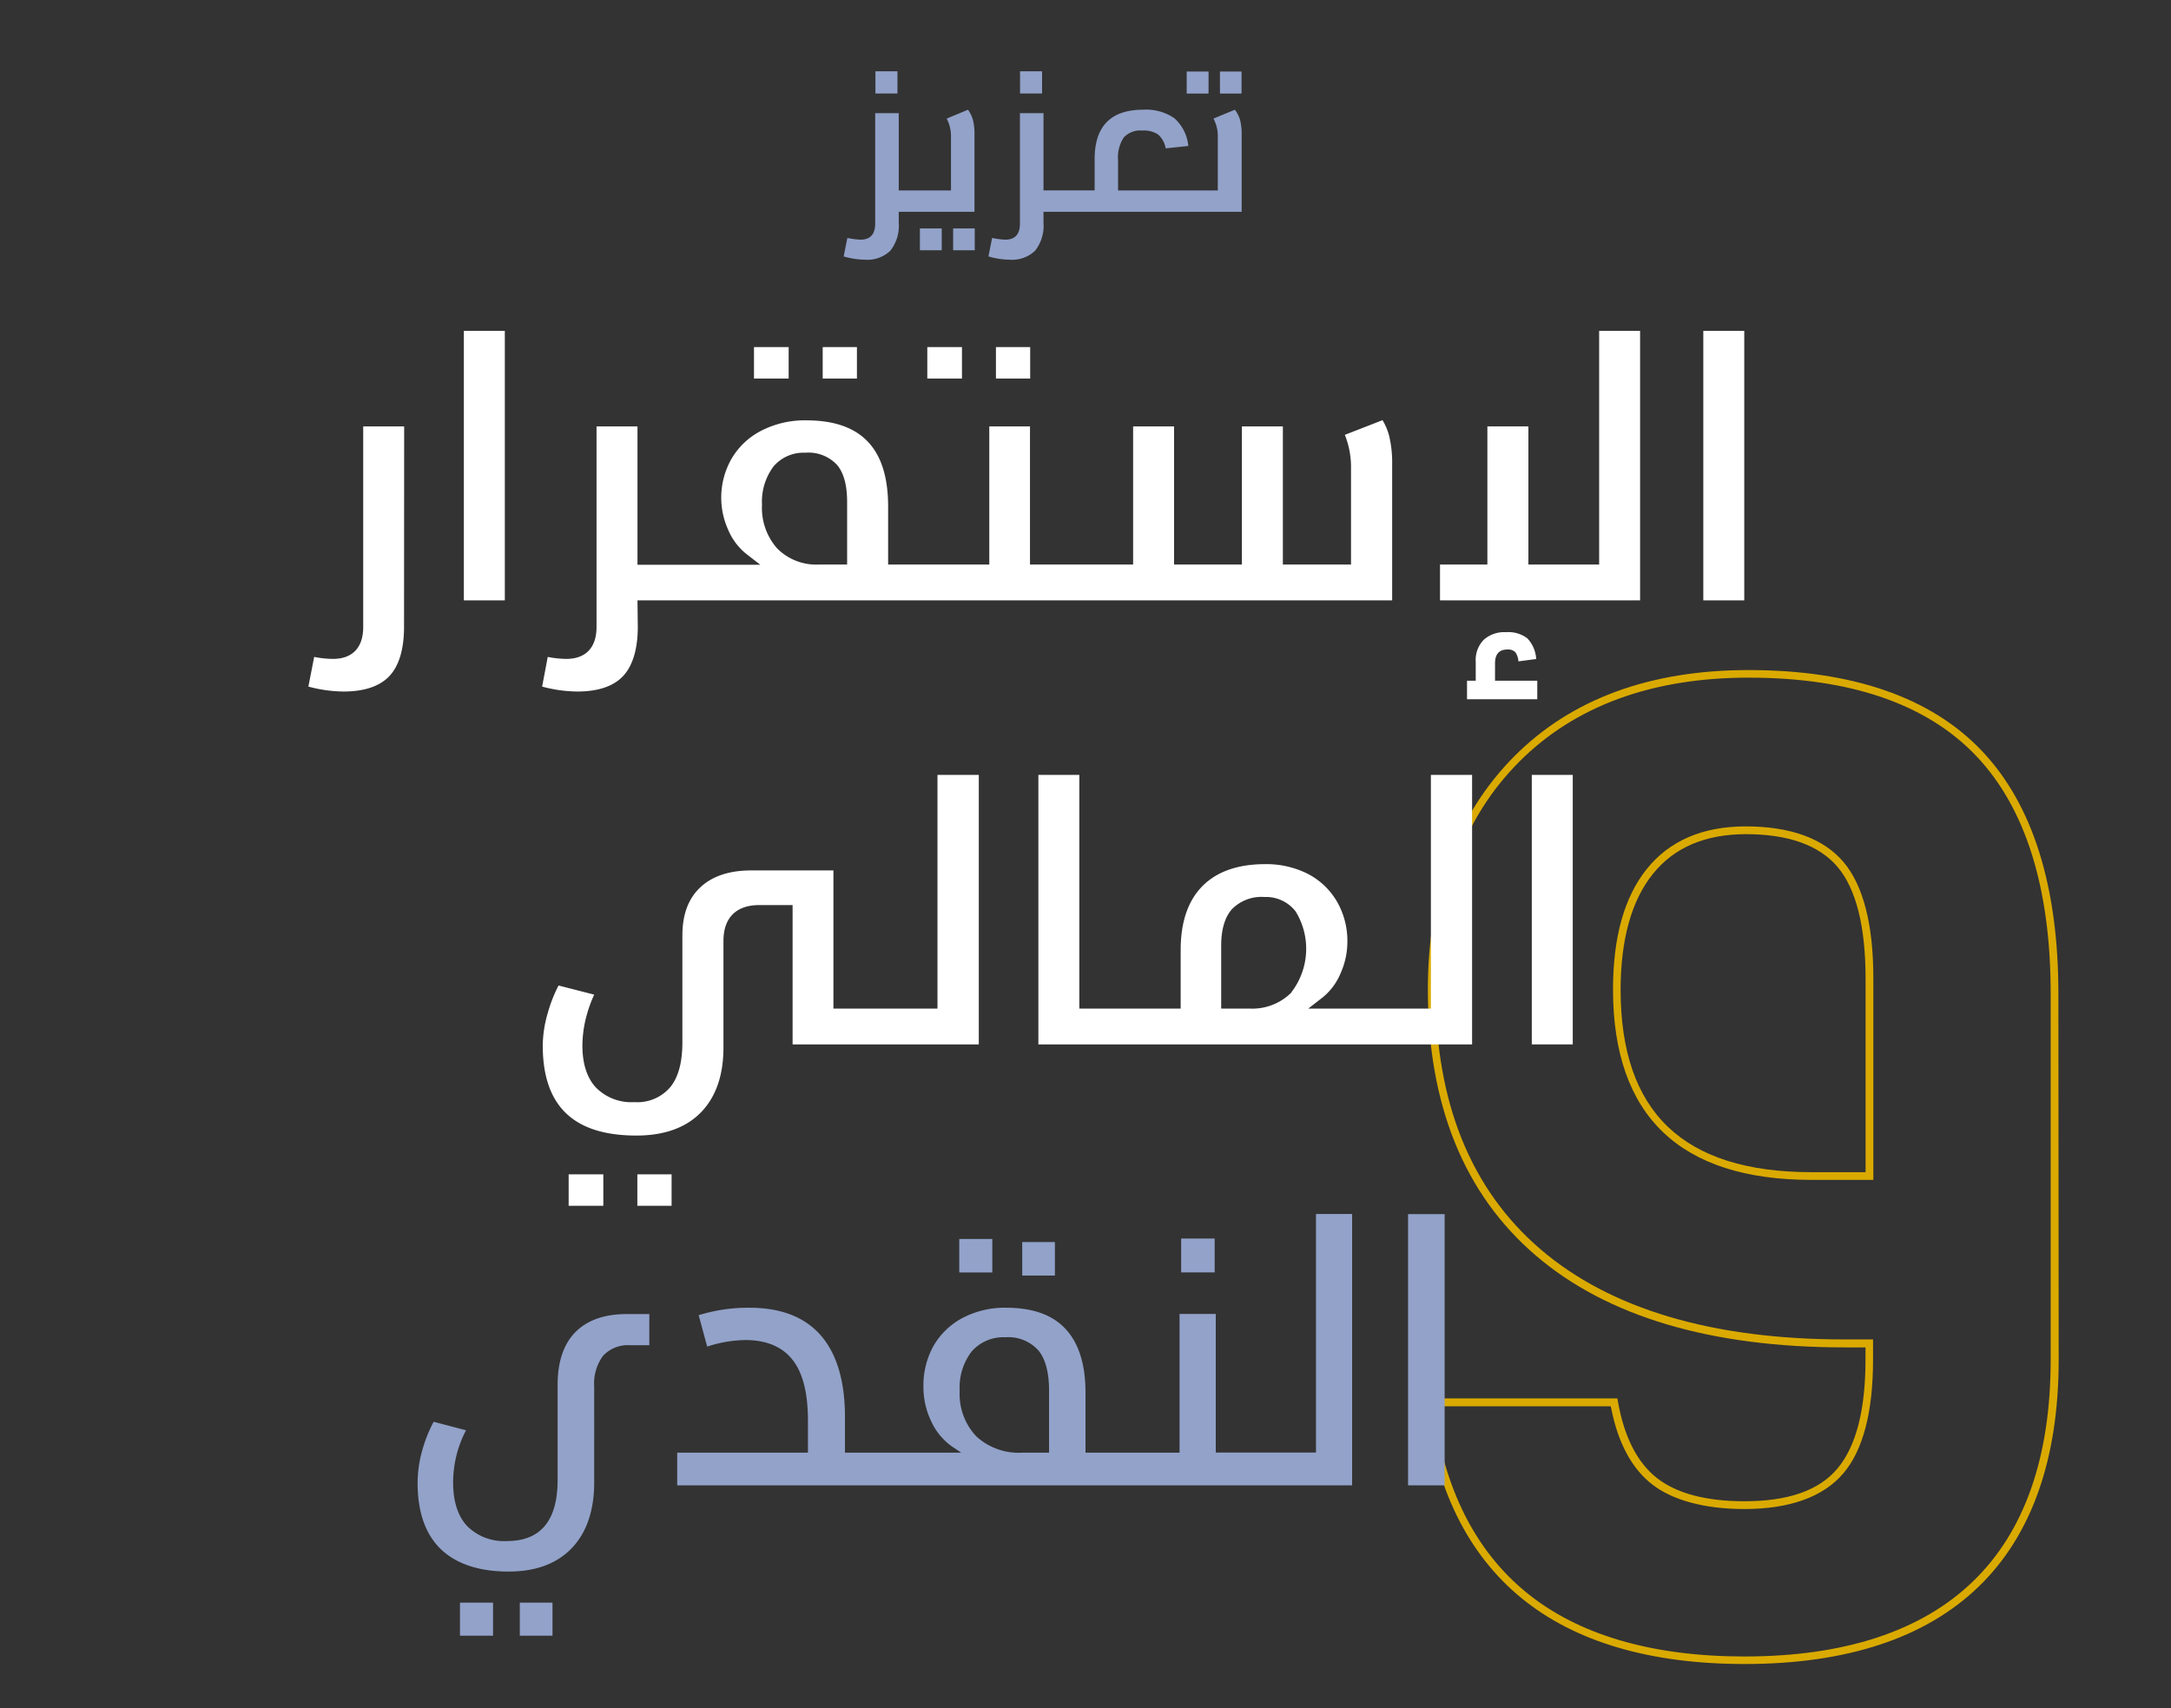 <svg id="Layer_1" data-name="Layer 1" xmlns="http://www.w3.org/2000/svg" viewBox="0 0 352 277"><rect x="0" y="0" width="352" height="277" fill="#333333" stroke="none"/><defs><style>.cls-1{fill:#daaa00;}.cls-2{fill:#92a2c9;}.cls-3{fill:#fff;}</style></defs><path class="cls-1" d="M293.74,191.32h10V158.66c0-8.71-1.62-15.06-4.82-18.86S290.34,134,283.06,134c-7,0-12.39,2.33-16.06,6.91s-5.47,11.11-5.47,19.52C261.53,180.93,272.37,191.32,293.74,191.32ZM268,141.7c3.42-4.27,8.49-6.44,15.08-6.44,6.89,0,11.9,1.8,14.88,5.34s4.52,9.65,4.52,18.06v31.41h-8.72c-20.83,0-31-9.69-31-29.63C262.78,152.32,264.53,146,268,141.7Z"/><path class="cls-1" d="M333.74,161.11c0-17.43-4.17-30.68-12.41-39.36s-21-13.1-37.82-13.1c-16,0-28.76,4.7-38,14s-14,22-14,37.81c0,18.65,5.87,33.14,17.45,43.08s28.42,14.94,50.13,14.94h3.38v2c0,8.11-1.52,14-4.52,17.61s-8.06,5.34-15.1,5.34c-6.2,0-11-1.26-14.19-3.76s-5.32-6.66-6.33-12.41l-.09-.51H231l.08.69c1.65,13.9,6.89,24.55,15.58,31.67s20.86,10.71,36.21,10.71c16.55,0,29.31-4.21,37.92-12.52s13-20.71,13-36.82Zm-1.25,59.4c0,15.76-4.24,27.85-12.6,35.92s-20.83,12.17-37.05,12.17c-15,0-27-3.51-35.42-10.43-8.19-6.71-13.24-16.71-15-29.72l-.06-.42h28.8l.07.3c1.11,5.64,3.35,9.8,6.64,12.36s8.47,4,14.95,4c7.43,0,12.83-2,16.05-5.78s4.82-10,4.82-18.42v-3.3h-4.63c-21.4,0-38-4.93-49.31-14.64s-17-23.86-17-42.13c0-15.47,4.58-27.9,13.6-36.93s21.54-13.61,37.16-13.61c16.5,0,28.92,4.28,36.92,12.71s12.06,21.4,12.06,38.5Z"/><path class="cls-2" d="M150.45,34.35H158V21.82a9.48,9.48,0,0,0-.24-2.35,5.44,5.44,0,0,0-.81-1.68l-3.46,1.44a6.09,6.09,0,0,1,.7,3v8.65h-8.47V18.35h-3.82V36.24c0,1.75-.79,2.62-2.38,2.62a11.88,11.88,0,0,1-2.13-.28l-.6,3a12.7,12.7,0,0,0,3.43.53,5.37,5.37,0,0,0,4.15-1.47,6.56,6.56,0,0,0,1.35-4.55V34.35h4.76Z"/><rect class="cls-2" x="192.41" y="11.6" width="3.54" height="3.57"/><rect class="cls-2" x="141.94" y="11.56" width="3.57" height="3.6"/><rect class="cls-2" x="165.39" y="11.56" width="3.57" height="3.6"/><rect class="cls-2" x="149.15" y="37.04" width="3.54" height="3.54"/><rect class="cls-2" x="197.8" y="11.6" width="3.5" height="3.57"/><rect class="cls-2" x="154.54" y="37.04" width="3.5" height="3.54"/><path class="cls-2" d="M200.22,17.79l-3.47,1.44a6,6,0,0,1,.7,3v8.65H181.28V26a5.9,5.9,0,0,1,.91-3.69,3.63,3.63,0,0,1,3-1.14,4.22,4.22,0,0,1,2.57.63A3.82,3.82,0,0,1,189,24.06l3.67-.39a6.88,6.88,0,0,0-2.24-4.48,8,8,0,0,0-5.07-1.4q-7.87,0-7.88,8v5.08h-8.29V18.35h-3.82V36.24c0,1.75-.79,2.62-2.38,2.62a11.88,11.88,0,0,1-2.13-.28l-.6,3a12.7,12.7,0,0,0,3.43.53,5.37,5.37,0,0,0,4.15-1.47,6.56,6.56,0,0,0,1.35-4.55V34.35h32.13V21.82a9.42,9.42,0,0,0-.25-2.35A5.19,5.19,0,0,0,200.22,17.79Z"/><rect class="cls-2" x="165.74" y="201.4" width="5.3" height="5.43"/><rect class="cls-2" x="191.51" y="200.83" width="5.43" height="5.49"/><rect class="cls-2" x="74.58" y="259.87" width="5.36" height="5.36"/><rect class="cls-2" x="155.53" y="200.9" width="5.36" height="5.43"/><rect class="cls-2" x="228.3" y="196.87" width="5.93" height="43.98"/><path class="cls-2" d="M120.83,217.29c3.46,0,6.06,1.1,7.73,3.28S131,226,131,230.45v5.1H109.8v5.3H219.23v-44h-5.86v38.68H197.12V213.06h-5.87v22.49H176v-9.76c0-4.55-1.09-8-3.24-10.31s-5.37-3.43-9.62-3.43a14.69,14.69,0,0,0-7.1,1.67,11.83,11.83,0,0,0-4.69,4.53,13.22,13.22,0,0,0-1.63,6.59,12.88,12.88,0,0,0,1.3,5.7,10.13,10.13,0,0,0,3.45,4.09l1.38.92H137v-5.79c0-5.82-1.33-10.27-3.94-13.25s-6.49-4.46-11.56-4.46a27,27,0,0,0-8.22,1.21l1.38,5.09A20.75,20.75,0,0,1,120.83,217.29Zm34.77,8.25a9.65,9.65,0,0,1,1.92-6.37,6.82,6.82,0,0,1,5.51-2.33,6.54,6.54,0,0,1,5.34,2.14c1.14,1.39,1.72,3.57,1.72,6.49v10.08h-4.35a10.14,10.14,0,0,1-7.47-2.67A10,10,0,0,1,155.6,225.54Z"/><rect class="cls-2" x="84.28" y="259.87" width="5.3" height="5.36"/><path class="cls-2" d="M67.71,240.47c0,4.71,1.27,8.32,3.76,10.72s6.21,3.64,11,3.64c4.37,0,7.81-1.27,10.22-3.78s3.65-6.1,3.65-10.65V224.84a7.57,7.57,0,0,1,1.44-5,5.51,5.51,0,0,1,4.41-1.71h3.09v-5.05h-3.72c-3.58,0-6.36,1-8.27,2.93s-2.88,4.83-2.88,8.54V240c0,6.56-2.76,9.88-8.19,9.88a8.44,8.44,0,0,1-6.51-2.46c-1.49-1.62-2.24-4-2.24-7a18.23,18.23,0,0,1,2.09-8.5l-5.25-1.38a23.17,23.17,0,0,0-1.88,4.75A19.54,19.54,0,0,0,67.71,240.47Z"/><rect class="cls-3" x="122.25" y="56.28" width="5.62" height="5.1"/><path class="cls-3" d="M65.53,69.14H58.89v32.54c0,3.32-1.74,5.16-4.9,5.16a16.23,16.23,0,0,1-3.05-.32L50,111.33a22.46,22.46,0,0,0,5.7.8c3.36,0,5.86-.84,7.43-2.5s2.38-4.38,2.38-8Z"/><rect class="cls-3" x="161.48" y="56.28" width="5.55" height="5.1"/><rect class="cls-3" x="150.35" y="56.28" width="5.62" height="5.1"/><rect class="cls-3" x="133.39" y="56.28" width="5.55" height="5.1"/><rect class="cls-3" x="276.17" y="53.65" width="6.64" height="43.7"/><polygon class="cls-3" points="233.48 97.35 265.92 97.35 265.92 53.65 259.28 53.65 259.28 91.54 247.81 91.54 247.81 69.14 241.16 69.14 241.16 91.54 233.48 91.54 233.48 97.35"/><rect class="cls-3" x="75.21" y="53.65" width="6.64" height="43.7"/><path class="cls-3" d="M244.2,102.51a5,5,0,0,0-3.65,1.25,4.7,4.7,0,0,0-1.28,3.55v3.07h-1.41v3h11.39v-3H242.4v-2.82c0-1.49.67-2.24,2-2.24a1.67,1.67,0,0,1,1.28.42,2.83,2.83,0,0,1,.51,1.5l2.88-.38a5.27,5.27,0,0,0-1.44-3.36A5.06,5.06,0,0,0,244.2,102.51Z"/><path class="cls-3" d="M103.36,97.35H225.72v-22a18.72,18.72,0,0,0-.48-4.64,9.65,9.65,0,0,0-1.08-2.58l-6.11,2.38a14.15,14.15,0,0,1,1,5.55V91.54H208V69.14h-6.64v22.4h-11V69.14h-6.64v22.4H167V69.14H160.4v22.4H144V82.16c0-9.45-4.35-14-13.28-14a15.4,15.4,0,0,0-7.27,1.67,11.84,11.84,0,0,0-4.82,4.52,12.7,12.7,0,0,0-.56,11.57,9.9,9.9,0,0,0,2.9,3.87l2.31,1.79H103.36V69.14H96.72v32.54c0,3.32-1.74,5.16-4.91,5.16a16.32,16.32,0,0,1-3-.32l-.91,4.81a22.45,22.45,0,0,0,5.69.8c3.37,0,5.87-.84,7.43-2.5s2.39-4.38,2.39-8Zm22-21.65a6.4,6.4,0,0,1,5.23-2.29,6.32,6.32,0,0,1,5.15,2c1.08,1.31,1.61,3.27,1.61,6V91.54h-4.52A8.94,8.94,0,0,1,126,88.92a9.91,9.91,0,0,1-2.45-7.08A9.5,9.5,0,0,1,125.37,75.7Z"/><rect class="cls-3" x="103.34" y="190.42" width="5.55" height="5.1"/><rect class="cls-3" x="92.2" y="190.42" width="5.62" height="5.1"/><rect class="cls-3" x="248.36" y="125.65" width="6.64" height="43.7"/><path class="cls-3" d="M88,169.52c0,9.83,5,14.61,15.19,14.61,4.48,0,8-1.25,10.43-3.73s3.68-6,3.68-10.56V152.56c0-3.74,2.06-5.8,5.8-5.8h5.41v22.59h30.19v-43.7H152v37.89H135.13v-22.4H121.8c-3.56,0-6.34.93-8.28,2.77s-2.88,4.4-2.88,7.81V169c0,3.2-.62,5.55-1.88,7.18a7,7,0,0,1-5.91,2.53,8.06,8.06,0,0,1-6.27-2.41c-1.43-1.57-2.15-3.85-2.15-6.78a18.82,18.82,0,0,1,.67-4.81,21.41,21.41,0,0,1,1.24-3.43l-5.78-1.48a23.43,23.43,0,0,0-1.78,4.58A19.21,19.21,0,0,0,88,169.52Z"/><path class="cls-3" d="M212,141.67a15,15,0,0,0-6.85-1.55c-4.43,0-7.86,1.2-10.2,3.57s-3.52,5.85-3.52,10.34v9.51H175V125.65h-6.64v43.7h70.32v-43.7H232v37.89H212.12l2.31-1.79a9.9,9.9,0,0,0,2.9-3.87,12.55,12.55,0,0,0,1.13-5.13,12.76,12.76,0,0,0-1.74-6.65A11.72,11.72,0,0,0,212,141.67Zm-2.6,19.25h0a8.94,8.94,0,0,1-6.81,2.62H198V153.32c0-2.58.58-4.56,1.72-5.87a6.69,6.69,0,0,1,5.3-2,6.05,6.05,0,0,1,5.05,2.34,11.56,11.56,0,0,1-.74,13.17Z"/></svg>